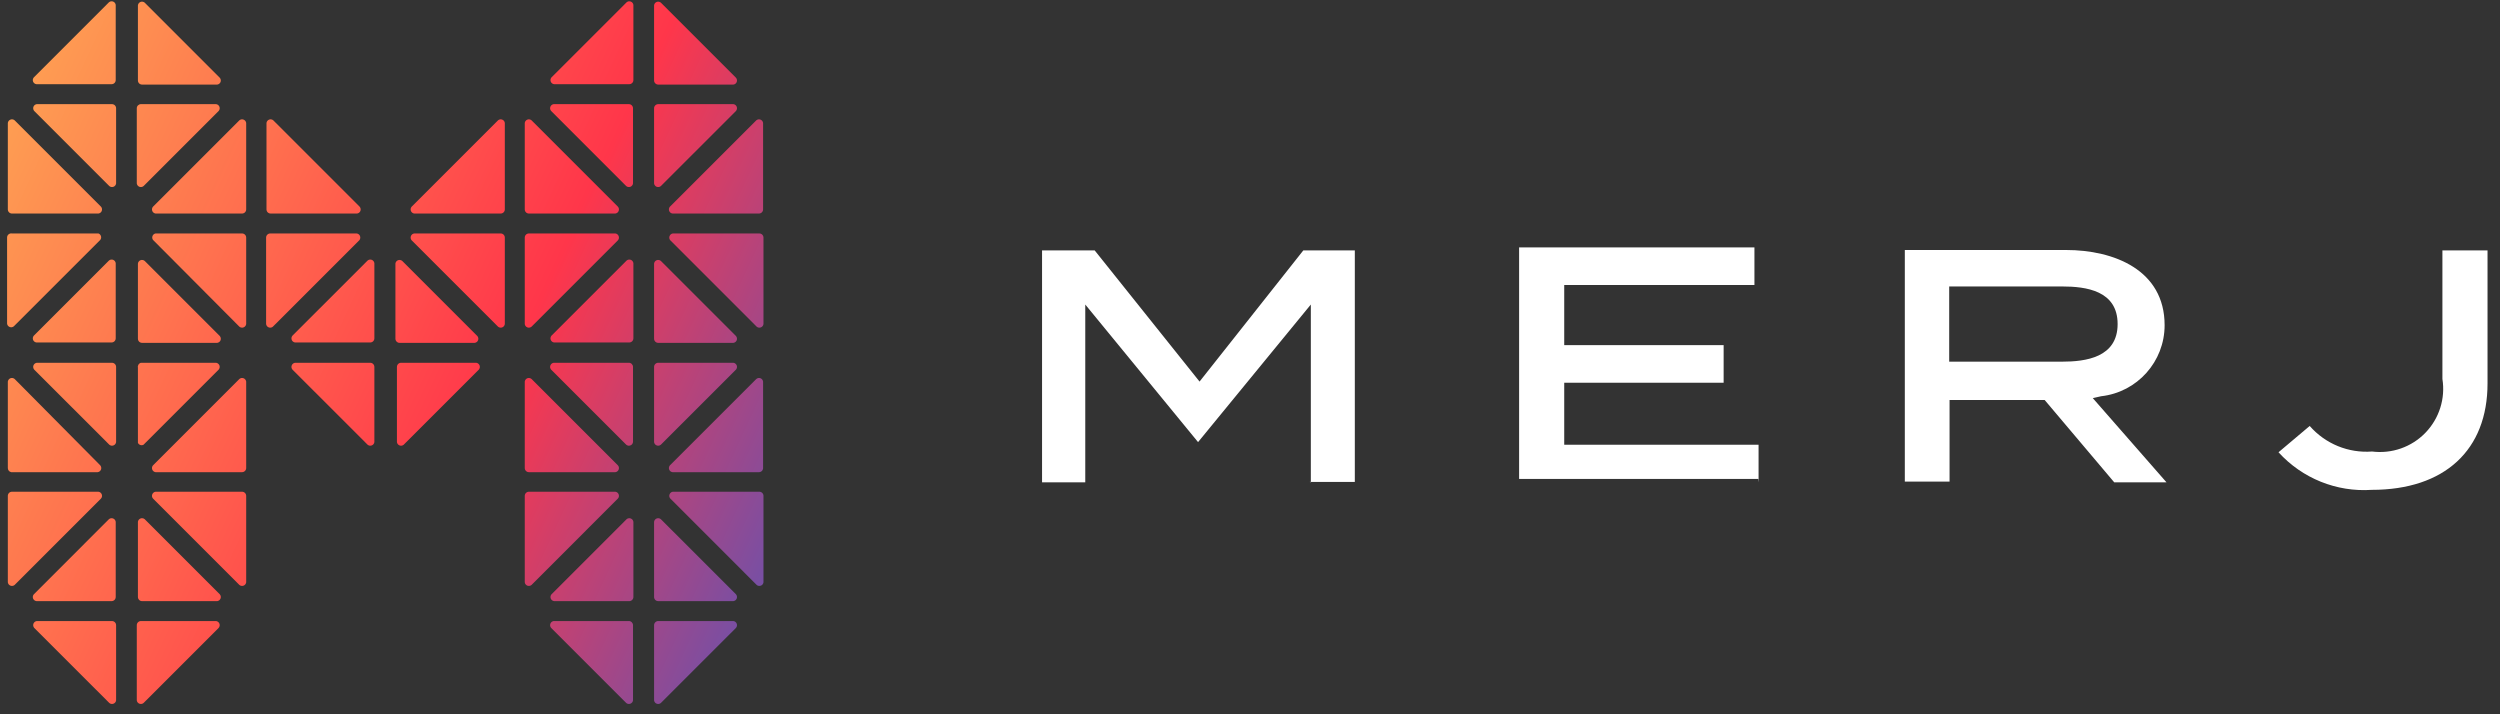 <?xml version="1.0" encoding="UTF-8"?>
<svg width="84px" height="24px" viewBox="0 0 84 24" version="1.1" xmlns="http://www.w3.org/2000/svg" xmlns:xlink="http://www.w3.org/1999/xlink">
    <rect x="0" y="0" width="84" height="24" fill="#333333" stroke="none"/>
    <!-- Generator: Sketch 51.3 (57544) - http://www.bohemiancoding.com/sketch -->
    <title>logo-horizontal-light-v2</title>
    <desc>Created with Sketch.</desc>
    <defs>
        <linearGradient x1="-268.965%" y1="-97.769%" x2="918.63%" y2="452.93%" id="linearGradient-1">
            <stop stop-color="#FEB454" offset="0%"></stop>
            <stop stop-color="#FF364A" offset="53%"></stop>
            <stop stop-color="#0065F3" offset="100%"></stop>
        </linearGradient>
        <linearGradient x1="-365.301%" y1="-163.614%" x2="787.975%" y2="371.123%" id="linearGradient-2">
            <stop stop-color="#FEB454" offset="0%"></stop>
            <stop stop-color="#FF364A" offset="53%"></stop>
            <stop stop-color="#0065F3" offset="100%"></stop>
        </linearGradient>
        <linearGradient x1="-427.942%" y1="-151.144%" x2="869.938%" y2="450.876%" id="linearGradient-3">
            <stop stop-color="#FEB454" offset="0%"></stop>
            <stop stop-color="#FF364A" offset="53%"></stop>
            <stop stop-color="#0065F3" offset="100%"></stop>
        </linearGradient>
        <linearGradient x1="-480.075%" y1="-195.838%" x2="861.324%" y2="426.582%" id="linearGradient-4">
            <stop stop-color="#FEB454" offset="0%"></stop>
            <stop stop-color="#FF364A" offset="53%"></stop>
            <stop stop-color="#0065F3" offset="100%"></stop>
        </linearGradient>
        <linearGradient x1="-357.409%" y1="-159.572%" x2="940.471%" y2="441.995%" id="linearGradient-5">
            <stop stop-color="#FEB454" offset="0%"></stop>
            <stop stop-color="#FF364A" offset="53%"></stop>
            <stop stop-color="#0065F3" offset="100%"></stop>
        </linearGradient>
        <linearGradient x1="-333.382%" y1="-128.931%" x2="1008.017%" y2="493.036%" id="linearGradient-6">
            <stop stop-color="#FEB454" offset="0%"></stop>
            <stop stop-color="#FF364A" offset="53%"></stop>
            <stop stop-color="#0065F3" offset="100%"></stop>
        </linearGradient>
        <linearGradient x1="-699.149%" y1="-297.298%" x2="488.845%" y2="253.401%" id="linearGradient-7">
            <stop stop-color="#FEB454" offset="0%"></stop>
            <stop stop-color="#FF364A" offset="53%"></stop>
            <stop stop-color="#0065F3" offset="100%"></stop>
        </linearGradient>
        <linearGradient x1="-783.114%" y1="-357.156%" x2="370.162%" y2="177.581%" id="linearGradient-8">
            <stop stop-color="#FEB454" offset="0%"></stop>
            <stop stop-color="#FF364A" offset="53%"></stop>
            <stop stop-color="#0065F3" offset="100%"></stop>
        </linearGradient>
        <linearGradient x1="-896.684%" y1="-369.195%" x2="401.196%" y2="232.825%" id="linearGradient-9">
            <stop stop-color="#FEB454" offset="0%"></stop>
            <stop stop-color="#FF364A" offset="53%"></stop>
            <stop stop-color="#0065F3" offset="100%"></stop>
        </linearGradient>
        <linearGradient x1="-966.043%" y1="-420.689%" x2="375.356%" y2="201.278%" id="linearGradient-10">
            <stop stop-color="#FEB454" offset="0%"></stop>
            <stop stop-color="#FF364A" offset="53%"></stop>
            <stop stop-color="#0065F3" offset="100%"></stop>
        </linearGradient>
        <linearGradient x1="-827.057%" y1="-377.623%" x2="470.369%" y2="224.398%" id="linearGradient-11">
            <stop stop-color="#FEB454" offset="0%"></stop>
            <stop stop-color="#FF364A" offset="53%"></stop>
            <stop stop-color="#0065F3" offset="100%"></stop>
        </linearGradient>
        <linearGradient x1="-819.804%" y1="-354.235%" x2="521.596%" y2="267.732%" id="linearGradient-12">
            <stop stop-color="#FEB454" offset="0%"></stop>
            <stop stop-color="#FF364A" offset="53%"></stop>
            <stop stop-color="#0065F3" offset="100%"></stop>
        </linearGradient>
        <linearGradient x1="-168.634%" y1="-51.57%" x2="1020.597%" y2="500.917%" id="linearGradient-13">
            <stop stop-color="#FEB454" offset="0%"></stop>
            <stop stop-color="#FF364A" offset="53%"></stop>
            <stop stop-color="#0065F3" offset="100%"></stop>
        </linearGradient>
        <linearGradient x1="-269.328%" y1="-118.919%" x2="886.672%" y2="415.818%" id="linearGradient-14">
            <stop stop-color="#FEB454" offset="0%"></stop>
            <stop stop-color="#FF364A" offset="53%"></stop>
            <stop stop-color="#0065F3" offset="100%"></stop>
        </linearGradient>
        <linearGradient x1="-226.475%" y1="-56.83%" x2="936.072%" y2="478.306%" id="linearGradient-15">
            <stop stop-color="#FEB454" offset="0%"></stop>
            <stop stop-color="#FF364A" offset="53%"></stop>
            <stop stop-color="#0065F3" offset="100%"></stop>
        </linearGradient>
        <linearGradient x1="-341.757%" y1="-132.251%" x2="846.237%" y2="418.847%" id="linearGradient-16">
            <stop stop-color="#FEB454" offset="0%"></stop>
            <stop stop-color="#FF364A" offset="53%"></stop>
            <stop stop-color="#0065F3" offset="100%"></stop>
        </linearGradient>
        <linearGradient x1="-319.143%" y1="-100.825%" x2="978.737%" y2="501.196%" id="linearGradient-17">
            <stop stop-color="#FEB454" offset="0%"></stop>
            <stop stop-color="#FF364A" offset="53%"></stop>
            <stop stop-color="#0065F3" offset="100%"></stop>
        </linearGradient>
        <linearGradient x1="-373.541%" y1="-144.588%" x2="985.216%" y2="481.655%" id="linearGradient-18">
            <stop stop-color="#FEB454" offset="0%"></stop>
            <stop stop-color="#FF364A" offset="53%"></stop>
            <stop stop-color="#0065F3" offset="100%"></stop>
        </linearGradient>
        <linearGradient x1="-248.61%" y1="-109.252%" x2="1049.27%" y2="492.768%" id="linearGradient-19">
            <stop stop-color="#FEB454" offset="0%"></stop>
            <stop stop-color="#FF364A" offset="53%"></stop>
            <stop stop-color="#0065F3" offset="100%"></stop>
        </linearGradient>
        <linearGradient x1="-220.957%" y1="-76.345%" x2="1120.896%" y2="545.622%" id="linearGradient-20">
            <stop stop-color="#FEB454" offset="0%"></stop>
            <stop stop-color="#FF364A" offset="53%"></stop>
            <stop stop-color="#0065F3" offset="100%"></stop>
        </linearGradient>
        <linearGradient x1="-384.292%" y1="-151.243%" x2="803.702%" y2="399.456%" id="linearGradient-21">
            <stop stop-color="#FEB454" offset="0%"></stop>
            <stop stop-color="#FF364A" offset="53%"></stop>
            <stop stop-color="#0065F3" offset="100%"></stop>
        </linearGradient>
        <linearGradient x1="-477.436%" y1="-215.491%" x2="675.84%" y2="319.246%" id="linearGradient-22">
            <stop stop-color="#FEB454" offset="0%"></stop>
            <stop stop-color="#FF364A" offset="53%"></stop>
            <stop stop-color="#0065F3" offset="100%"></stop>
        </linearGradient>
        <linearGradient x1="-552.608%" y1="-209.623%" x2="745.272%" y2="391.944%" id="linearGradient-23">
            <stop stop-color="#FEB454" offset="0%"></stop>
            <stop stop-color="#FF364A" offset="53%"></stop>
            <stop stop-color="#0065F3" offset="100%"></stop>
        </linearGradient>
        <linearGradient x1="-612.447%" y1="-256.131%" x2="729.406%" y2="365.836%" id="linearGradient-24">
            <stop stop-color="#FEB454" offset="0%"></stop>
            <stop stop-color="#FF364A" offset="53%"></stop>
            <stop stop-color="#0065F3" offset="100%"></stop>
        </linearGradient>
        <linearGradient x1="-483.434%" y1="-218.051%" x2="814.446%" y2="383.516%" id="linearGradient-25">
            <stop stop-color="#FEB454" offset="0%"></stop>
            <stop stop-color="#FF364A" offset="53%"></stop>
            <stop stop-color="#0065F3" offset="100%"></stop>
        </linearGradient>
        <linearGradient x1="-463.941%" y1="-189.224%" x2="877.912%" y2="433.197%" id="linearGradient-26">
            <stop stop-color="#FEB454" offset="0%"></stop>
            <stop stop-color="#FF364A" offset="53%"></stop>
            <stop stop-color="#0065F3" offset="100%"></stop>
        </linearGradient>
        <linearGradient x1="-599.384%" y1="-251.007%" x2="588.211%" y2="299.692%" id="linearGradient-27">
            <stop stop-color="#FEB454" offset="0%"></stop>
            <stop stop-color="#FF364A" offset="53%"></stop>
            <stop stop-color="#0065F3" offset="100%"></stop>
        </linearGradient>
        <linearGradient x1="-686.143%" y1="-312.462%" x2="466.734%" y2="222.275%" id="linearGradient-28">
            <stop stop-color="#FEB454" offset="0%"></stop>
            <stop stop-color="#FF364A" offset="53%"></stop>
            <stop stop-color="#0065F3" offset="100%"></stop>
        </linearGradient>
        <linearGradient x1="-642.083%" y1="-250.372%" x2="511.193%" y2="284.365%" id="linearGradient-29">
            <stop stop-color="#FEB454" offset="0%"></stop>
            <stop stop-color="#FF364A" offset="53%"></stop>
            <stop stop-color="#0065F3" offset="100%"></stop>
        </linearGradient>
        <linearGradient x1="-771.541%" y1="-331.381%" x2="416.053%" y2="219.318%" id="linearGradient-30">
            <stop stop-color="#FEB454" offset="0%"></stop>
            <stop stop-color="#FF364A" offset="53%"></stop>
            <stop stop-color="#0065F3" offset="100%"></stop>
        </linearGradient>
        <linearGradient x1="-787.885%" y1="-318.876%" x2="509.995%" y2="283.145%" id="linearGradient-31">
            <stop stop-color="#FEB454" offset="0%"></stop>
            <stop stop-color="#FF364A" offset="53%"></stop>
            <stop stop-color="#0065F3" offset="100%"></stop>
        </linearGradient>
        <linearGradient x1="-853.618%" y1="-368.556%" x2="487.782%" y2="253.411%" id="linearGradient-32">
            <stop stop-color="#FEB454" offset="0%"></stop>
            <stop stop-color="#FF364A" offset="53%"></stop>
            <stop stop-color="#0065F3" offset="100%"></stop>
        </linearGradient>
        <linearGradient x1="-718.258%" y1="-327.303%" x2="579.622%" y2="274.717%" id="linearGradient-33">
            <stop stop-color="#FEB454" offset="0%"></stop>
            <stop stop-color="#FF364A" offset="53%"></stop>
            <stop stop-color="#0065F3" offset="100%"></stop>
        </linearGradient>
        <linearGradient x1="-707.378%" y1="-301.649%" x2="634.021%" y2="320.318%" id="linearGradient-34">
            <stop stop-color="#FEB454" offset="0%"></stop>
            <stop stop-color="#FF364A" offset="53%"></stop>
            <stop stop-color="#0065F3" offset="100%"></stop>
        </linearGradient>
        <linearGradient x1="-127.698%" y1="-11.337%" x2="1025.178%" y2="523.4%" id="linearGradient-35">
            <stop stop-color="#FEB454" offset="0%"></stop>
            <stop stop-color="#FF364A" offset="53%"></stop>
            <stop stop-color="#0065F3" offset="100%"></stop>
        </linearGradient>
        <linearGradient x1="-241.992%" y1="-85.562%" x2="945.603%" y2="465.138%" id="linearGradient-36">
            <stop stop-color="#FEB454" offset="0%"></stop>
            <stop stop-color="#FF364A" offset="53%"></stop>
            <stop stop-color="#0065F3" offset="100%"></stop>
        </linearGradient>
        <linearGradient x1="-209.891%" y1="-50.505%" x2="1087.535%" y2="551.515%" id="linearGradient-37">
            <stop stop-color="#FEB454" offset="0%"></stop>
            <stop stop-color="#FF364A" offset="53%"></stop>
            <stop stop-color="#0065F3" offset="100%"></stop>
        </linearGradient>
        <linearGradient x1="-254.771%" y1="-91.119%" x2="1086.629%" y2="531.301%" id="linearGradient-38">
            <stop stop-color="#FEB454" offset="0%"></stop>
            <stop stop-color="#FF364A" offset="53%"></stop>
            <stop stop-color="#0065F3" offset="100%"></stop>
        </linearGradient>
        <linearGradient x1="-139.811%" y1="-58.479%" x2="1158.069%" y2="543.541%" id="linearGradient-39">
            <stop stop-color="#FEB454" offset="0%"></stop>
            <stop stop-color="#FF364A" offset="53%"></stop>
            <stop stop-color="#0065F3" offset="100%"></stop>
        </linearGradient>
        <linearGradient x1="-108.078%" y1="-24.212%" x2="1233.322%" y2="597.755%" id="linearGradient-40">
            <stop stop-color="#FEB454" offset="0%"></stop>
            <stop stop-color="#FF364A" offset="53%"></stop>
            <stop stop-color="#0065F3" offset="100%"></stop>
        </linearGradient>
        <linearGradient x1="-336.804%" y1="-108.308%" x2="816.471%" y2="426.429%" id="linearGradient-41">
            <stop stop-color="#FEB454" offset="0%"></stop>
            <stop stop-color="#FF364A" offset="53%"></stop>
            <stop stop-color="#0065F3" offset="100%"></stop>
        </linearGradient>
        <linearGradient x1="-457.084%" y1="-185.326%" x2="730.511%" y2="365.772%" id="linearGradient-42">
            <stop stop-color="#FEB454" offset="0%"></stop>
            <stop stop-color="#FF364A" offset="53%"></stop>
            <stop stop-color="#0065F3" offset="100%"></stop>
        </linearGradient>
        <linearGradient x1="-545.112%" y1="-205.279%" x2="607.764%" y2="329.857%" id="linearGradient-43">
            <stop stop-color="#FEB454" offset="0%"></stop>
            <stop stop-color="#FF364A" offset="53%"></stop>
            <stop stop-color="#0065F3" offset="100%"></stop>
        </linearGradient>
        <linearGradient x1="-671.777%" y1="-285.09%" x2="515.818%" y2="266.008%" id="linearGradient-44">
            <stop stop-color="#FEB454" offset="0%"></stop>
            <stop stop-color="#FF364A" offset="53%"></stop>
            <stop stop-color="#0065F3" offset="100%"></stop>
        </linearGradient>
        <linearGradient x1="-679.086%" y1="-268.103%" x2="618.794%" y2="333.464%" id="linearGradient-45">
            <stop stop-color="#FEB454" offset="0%"></stop>
            <stop stop-color="#FF364A" offset="53%"></stop>
            <stop stop-color="#0065F3" offset="100%"></stop>
        </linearGradient>
        <linearGradient x1="-741.192%" y1="-315.97%" x2="600.66%" y2="305.997%" id="linearGradient-46">
            <stop stop-color="#FEB454" offset="0%"></stop>
            <stop stop-color="#FF364A" offset="53%"></stop>
            <stop stop-color="#0065F3" offset="100%"></stop>
        </linearGradient>
        <linearGradient x1="-609.459%" y1="-276.53%" x2="688.421%" y2="325.49%" id="linearGradient-47">
            <stop stop-color="#FEB454" offset="0%"></stop>
            <stop stop-color="#FF364A" offset="53%"></stop>
            <stop stop-color="#0065F3" offset="100%"></stop>
        </linearGradient>
        <linearGradient x1="-594.953%" y1="-249.516%" x2="746.9%" y2="372.451%" id="linearGradient-48">
            <stop stop-color="#FEB454" offset="0%"></stop>
            <stop stop-color="#FF364A" offset="53%"></stop>
            <stop stop-color="#0065F3" offset="100%"></stop>
        </linearGradient>
    </defs>
    <g id="---Header-Nav" stroke="none" stroke-width="1" fill="none" fill-rule="evenodd">
        <g id="Mobile" transform="translate(-19, -13)" fill-rule="nonzero">
            <g id="logo-horizontal-light-v2" transform="translate(18, 13)">
                <path d="M1.402,16.522 L4.307,16.522 C4.358,16.529 4.401,16.562 4.419,16.61 C4.437,16.657 4.429,16.711 4.396,16.749 L1.491,19.655 C1.452,19.688 1.398,19.696 1.351,19.678 C1.303,19.66 1.27,19.617 1.263,19.566 L1.263,16.661 C1.263,16.584 1.325,16.522 1.402,16.522 Z" id="Shape" fill="url(#linearGradient-1)"></path>
                <path d="M6.227,16.522 L9.133,16.522 C9.209,16.522 9.272,16.584 9.272,16.661 L9.272,19.566 C9.265,19.617 9.232,19.66 9.184,19.678 C9.137,19.696 9.083,19.688 9.044,19.655 L6.139,16.749 C6.106,16.711 6.097,16.657 6.116,16.61 C6.134,16.562 6.177,16.529 6.227,16.522 Z" id="Shape" fill="url(#linearGradient-2)"></path>
                <path d="M5.634,20.059 L5.634,17.533 C5.64,17.482 5.674,17.439 5.721,17.421 C5.769,17.403 5.822,17.411 5.861,17.444 L8.387,19.971 C8.42,20.009 8.429,20.063 8.411,20.11 C8.392,20.158 8.349,20.191 8.299,20.198 L5.773,20.198 C5.696,20.198 5.634,20.136 5.634,20.059 Z" id="Shape" fill="url(#linearGradient-3)"></path>
                <path d="M5.735,20.867 L8.261,20.867 C8.311,20.874 8.354,20.907 8.373,20.955 C8.391,21.002 8.382,21.056 8.349,21.095 L5.823,23.621 C5.784,23.654 5.731,23.663 5.683,23.644 C5.636,23.626 5.602,23.583 5.596,23.533 L5.596,21.006 C5.596,20.93 5.658,20.867 5.735,20.867 Z" id="Shape" fill="url(#linearGradient-4)"></path>
                <path d="M2.236,20.867 L4.762,20.867 C4.839,20.867 4.901,20.93 4.901,21.006 L4.901,23.533 C4.895,23.583 4.861,23.626 4.814,23.644 C4.766,23.663 4.713,23.654 4.674,23.621 L2.147,21.095 C2.115,21.056 2.106,21.002 2.124,20.955 C2.143,20.907 2.185,20.874 2.236,20.867 Z" id="Shape" fill="url(#linearGradient-5)"></path>
                <path d="M2.135,19.971 L4.661,17.444 C4.7,17.411 4.754,17.403 4.801,17.421 C4.848,17.439 4.882,17.482 4.888,17.533 L4.888,20.059 C4.888,20.136 4.826,20.198 4.749,20.198 L2.223,20.198 C2.173,20.191 2.13,20.158 2.111,20.11 C2.093,20.063 2.102,20.009 2.135,19.971 Z" id="Shape" fill="url(#linearGradient-6)"></path>
                <path d="M18.771,16.522 L21.676,16.522 C21.726,16.529 21.769,16.562 21.787,16.61 C21.806,16.657 21.797,16.711 21.764,16.749 L18.859,19.655 C18.82,19.688 18.766,19.696 18.719,19.678 C18.672,19.66 18.638,19.617 18.632,19.566 L18.632,16.661 C18.632,16.584 18.694,16.522 18.771,16.522 Z" id="Shape" fill="url(#linearGradient-7)"></path>
                <path d="M23.608,16.522 L26.514,16.522 C26.59,16.522 26.653,16.584 26.653,16.661 L26.653,19.566 C26.646,19.617 26.613,19.66 26.565,19.678 C26.518,19.696 26.464,19.688 26.425,19.655 L23.52,16.749 C23.487,16.711 23.478,16.657 23.497,16.61 C23.515,16.562 23.558,16.529 23.608,16.522 Z" id="Shape" fill="url(#linearGradient-8)"></path>
                <path d="M22.977,20.059 L22.977,17.533 C22.983,17.482 23.017,17.439 23.064,17.421 C23.112,17.403 23.165,17.411 23.204,17.444 L25.731,19.971 C25.763,20.009 25.772,20.063 25.754,20.11 C25.735,20.158 25.693,20.191 25.642,20.198 L23.116,20.198 C23.039,20.198 22.977,20.136 22.977,20.059 Z" id="Shape" fill="url(#linearGradient-9)"></path>
                <path d="M23.116,20.867 L25.642,20.867 C25.693,20.874 25.735,20.907 25.754,20.955 C25.772,21.002 25.763,21.056 25.731,21.095 L23.204,23.621 C23.165,23.654 23.112,23.663 23.064,23.644 C23.017,23.626 22.983,23.583 22.977,23.533 L22.977,21.006 C22.977,20.93 23.039,20.867 23.116,20.867 Z" id="Shape" fill="url(#linearGradient-10)"></path>
                <path d="M19.604,20.867 L22.131,20.867 C22.207,20.867 22.269,20.93 22.269,21.006 L22.269,23.533 C22.263,23.583 22.229,23.626 22.182,23.644 C22.135,23.663 22.081,23.654 22.042,23.621 L19.516,21.095 C19.483,21.056 19.474,21.002 19.493,20.955 C19.511,20.907 19.554,20.874 19.604,20.867 Z" id="Shape" fill="url(#linearGradient-11)"></path>
                <path d="M19.528,19.971 L22.055,17.444 C22.094,17.411 22.147,17.403 22.195,17.421 C22.242,17.439 22.276,17.482 22.282,17.533 L22.282,20.059 C22.282,20.136 22.22,20.198 22.143,20.198 L19.617,20.198 C19.566,20.191 19.524,20.158 19.505,20.11 C19.487,20.063 19.496,20.009 19.528,19.971 Z" id="Shape" fill="url(#linearGradient-12)"></path>
                <path d="M1.402,7.844 L4.307,7.844 C4.349,7.859 4.381,7.893 4.393,7.936 C4.406,7.978 4.397,8.024 4.371,8.059 L1.465,10.964 C1.426,10.997 1.373,11.006 1.325,10.987 C1.278,10.969 1.244,10.926 1.238,10.876 L1.238,7.971 C1.241,7.931 1.26,7.895 1.292,7.871 C1.323,7.847 1.363,7.837 1.402,7.844 Z" id="Shape" fill="url(#linearGradient-13)"></path>
                <path d="M6.227,7.844 L9.133,7.844 C9.209,7.844 9.272,7.906 9.272,7.983 L9.272,10.888 C9.265,10.939 9.232,10.982 9.184,11 C9.137,11.019 9.083,11.01 9.044,10.977 L6.139,8.059 C6.113,8.02 6.107,7.971 6.125,7.928 C6.143,7.884 6.181,7.853 6.227,7.844 Z" id="Shape" fill="url(#linearGradient-14)"></path>
                <path d="M1.263,15.726 L1.263,12.821 C1.27,12.771 1.303,12.728 1.351,12.709 C1.398,12.691 1.452,12.7 1.491,12.733 L4.371,15.638 C4.403,15.677 4.412,15.73 4.394,15.778 C4.375,15.825 4.333,15.859 4.282,15.865 L1.377,15.865 C1.31,15.853 1.262,15.794 1.263,15.726 Z" id="Shape" fill="url(#linearGradient-15)"></path>
                <path d="M6.139,15.638 L9.044,12.733 C9.083,12.7 9.137,12.691 9.184,12.709 C9.232,12.728 9.265,12.771 9.272,12.821 L9.272,15.726 C9.272,15.803 9.209,15.865 9.133,15.865 L6.227,15.865 C6.177,15.859 6.134,15.825 6.116,15.778 C6.097,15.73 6.106,15.677 6.139,15.638 Z" id="Shape" fill="url(#linearGradient-16)"></path>
                <path d="M5.634,11.381 L5.634,8.855 C5.64,8.804 5.674,8.761 5.721,8.743 C5.769,8.725 5.822,8.734 5.861,8.766 L8.387,11.293 C8.42,11.332 8.429,11.385 8.411,11.433 C8.392,11.48 8.349,11.513 8.299,11.52 L5.773,11.52 C5.696,11.52 5.634,11.458 5.634,11.381 Z" id="Shape" fill="url(#linearGradient-17)"></path>
                <path d="M5.735,12.189 L8.261,12.189 C8.311,12.196 8.354,12.23 8.373,12.277 C8.391,12.324 8.382,12.378 8.349,12.417 L5.823,14.943 C5.79,14.961 5.751,14.964 5.715,14.952 C5.679,14.94 5.65,14.914 5.634,14.88 L5.634,12.354 C5.618,12.281 5.662,12.208 5.735,12.189 Z" id="Shape" fill="url(#linearGradient-18)"></path>
                <path d="M2.236,12.189 L4.762,12.189 C4.839,12.189 4.901,12.252 4.901,12.328 L4.901,14.855 C4.895,14.905 4.861,14.948 4.814,14.966 C4.766,14.985 4.713,14.976 4.674,14.943 L2.147,12.417 C2.115,12.378 2.106,12.324 2.124,12.277 C2.143,12.23 2.185,12.196 2.236,12.189 Z" id="Shape" fill="url(#linearGradient-19)"></path>
                <path d="M2.135,11.28 L4.661,8.754 C4.7,8.721 4.754,8.712 4.801,8.73 C4.848,8.749 4.882,8.792 4.888,8.842 L4.888,11.368 C4.888,11.445 4.826,11.507 4.749,11.507 L2.223,11.507 C2.173,11.501 2.13,11.467 2.111,11.42 C2.093,11.373 2.102,11.319 2.135,11.28 Z" id="Shape" fill="url(#linearGradient-20)"></path>
                <path d="M10.08,7.844 L12.985,7.844 C13.036,7.851 13.079,7.884 13.097,7.932 C13.115,7.979 13.106,8.033 13.074,8.072 L10.168,10.977 C10.13,11.01 10.076,11.019 10.028,11 C9.981,10.982 9.948,10.939 9.941,10.888 L9.941,7.983 C9.941,7.946 9.956,7.911 9.982,7.885 C10.008,7.859 10.043,7.844 10.08,7.844 Z" id="Shape" fill="url(#linearGradient-21)"></path>
                <path d="M14.918,7.844 L17.823,7.844 C17.9,7.844 17.962,7.906 17.962,7.983 L17.962,10.888 C17.956,10.939 17.922,10.982 17.875,11 C17.827,11.019 17.774,11.01 17.735,10.977 L14.829,8.072 C14.797,8.033 14.788,7.979 14.806,7.932 C14.825,7.884 14.867,7.851 14.918,7.844 Z" id="Shape" fill="url(#linearGradient-22)"></path>
                <path d="M14.286,11.381 L14.286,8.855 C14.293,8.804 14.326,8.761 14.374,8.743 C14.421,8.725 14.475,8.734 14.514,8.766 L17.04,11.293 C17.073,11.332 17.082,11.385 17.063,11.433 C17.045,11.48 17.002,11.513 16.952,11.52 L14.425,11.52 C14.388,11.52 14.353,11.505 14.327,11.479 C14.301,11.453 14.286,11.418 14.286,11.381 Z" id="Shape" fill="url(#linearGradient-23)"></path>
                <path d="M14.476,12.189 L17.002,12.189 C17.053,12.196 17.095,12.23 17.114,12.277 C17.132,12.324 17.123,12.378 17.091,12.417 L14.564,14.943 C14.525,14.976 14.472,14.985 14.424,14.966 C14.377,14.948 14.343,14.905 14.337,14.855 L14.337,12.328 C14.337,12.252 14.399,12.189 14.476,12.189 Z" id="Shape" fill="url(#linearGradient-24)"></path>
                <path d="M10.914,12.189 L13.44,12.189 C13.517,12.189 13.579,12.252 13.579,12.328 L13.579,14.855 C13.572,14.905 13.539,14.948 13.492,14.966 C13.444,14.985 13.39,14.976 13.352,14.943 L10.825,12.417 C10.792,12.378 10.784,12.324 10.802,12.277 C10.82,12.23 10.863,12.196 10.914,12.189 Z" id="Shape" fill="url(#linearGradient-25)"></path>
                <path d="M10.825,11.28 L13.352,8.754 C13.39,8.721 13.444,8.712 13.492,8.73 C13.539,8.749 13.572,8.792 13.579,8.842 L13.579,11.368 C13.579,11.445 13.517,11.507 13.44,11.507 L10.914,11.507 C10.863,11.501 10.82,11.467 10.802,11.42 C10.784,11.373 10.792,11.319 10.825,11.28 Z" id="Shape" fill="url(#linearGradient-26)"></path>
                <path d="M18.771,7.844 L21.676,7.844 C21.726,7.851 21.769,7.884 21.787,7.932 C21.806,7.979 21.797,8.033 21.764,8.072 L18.859,10.977 C18.82,11.01 18.766,11.019 18.719,11 C18.672,10.982 18.638,10.939 18.632,10.888 L18.632,7.983 C18.632,7.906 18.694,7.844 18.771,7.844 Z" id="Shape" fill="url(#linearGradient-27)"></path>
                <path d="M23.608,7.844 L26.514,7.844 C26.59,7.844 26.653,7.906 26.653,7.983 L26.653,10.888 C26.646,10.939 26.613,10.982 26.565,11 C26.518,11.019 26.464,11.01 26.425,10.977 L23.52,8.072 C23.487,8.033 23.478,7.979 23.497,7.932 C23.515,7.884 23.558,7.851 23.608,7.844 Z" id="Shape" fill="url(#linearGradient-28)"></path>
                <path d="M18.632,15.726 L18.632,12.821 C18.638,12.771 18.672,12.728 18.719,12.709 C18.766,12.691 18.82,12.7 18.859,12.733 L21.764,15.638 C21.797,15.677 21.806,15.73 21.787,15.778 C21.769,15.825 21.726,15.859 21.676,15.865 L18.771,15.865 C18.694,15.865 18.632,15.803 18.632,15.726 Z" id="Shape" fill="url(#linearGradient-29)"></path>
                <path d="M23.507,15.638 L26.413,12.733 C26.452,12.7 26.505,12.691 26.553,12.709 C26.6,12.728 26.633,12.771 26.64,12.821 L26.64,15.726 C26.64,15.803 26.578,15.865 26.501,15.865 L23.596,15.865 C23.545,15.859 23.503,15.825 23.484,15.778 C23.466,15.73 23.475,15.677 23.507,15.638 Z" id="Shape" fill="url(#linearGradient-30)"></path>
                <path d="M22.977,11.381 L22.977,8.855 C22.983,8.804 23.017,8.761 23.064,8.743 C23.112,8.725 23.165,8.734 23.204,8.766 L25.731,11.293 C25.763,11.332 25.772,11.385 25.754,11.433 C25.735,11.48 25.693,11.513 25.642,11.52 L23.116,11.52 C23.039,11.52 22.977,11.458 22.977,11.381 Z" id="Shape" fill="url(#linearGradient-31)"></path>
                <path d="M23.116,12.189 L25.642,12.189 C25.693,12.196 25.735,12.23 25.754,12.277 C25.772,12.324 25.763,12.378 25.731,12.417 L23.204,14.943 C23.165,14.976 23.112,14.985 23.064,14.966 C23.017,14.948 22.983,14.905 22.977,14.855 L22.977,12.328 C22.977,12.252 23.039,12.189 23.116,12.189 Z" id="Shape" fill="url(#linearGradient-32)"></path>
                <path d="M19.604,12.189 L22.131,12.189 C22.207,12.189 22.269,12.252 22.269,12.328 L22.269,14.855 C22.263,14.905 22.229,14.948 22.182,14.966 C22.135,14.985 22.081,14.976 22.042,14.943 L19.516,12.417 C19.483,12.378 19.474,12.324 19.493,12.277 C19.511,12.23 19.554,12.196 19.604,12.189 Z" id="Shape" fill="url(#linearGradient-33)"></path>
                <path d="M19.528,11.28 L22.055,8.754 C22.094,8.721 22.147,8.712 22.195,8.73 C22.242,8.749 22.276,8.792 22.282,8.842 L22.282,11.368 C22.282,11.445 22.22,11.507 22.143,11.507 L19.617,11.507 C19.566,11.501 19.524,11.467 19.505,11.42 C19.487,11.373 19.496,11.319 19.528,11.28 Z" id="Shape" fill="url(#linearGradient-34)"></path>
                <path d="M1.263,7.036 L1.263,4.131 C1.27,4.08 1.303,4.037 1.351,4.019 C1.398,4 1.452,4.009 1.491,4.042 L4.396,6.947 C4.429,6.986 4.437,7.04 4.419,7.087 C4.401,7.135 4.358,7.168 4.307,7.175 L1.402,7.175 C1.325,7.175 1.263,7.113 1.263,7.036 Z" id="Shape" fill="url(#linearGradient-35)"></path>
                <path d="M6.139,6.947 L9.044,4.042 C9.083,4.009 9.137,4 9.184,4.019 C9.232,4.037 9.265,4.08 9.272,4.131 L9.272,7.036 C9.272,7.113 9.209,7.175 9.133,7.175 L6.227,7.175 C6.177,7.168 6.134,7.135 6.116,7.087 C6.097,7.04 6.106,6.986 6.139,6.947 Z" id="Shape" fill="url(#linearGradient-36)"></path>
                <path d="M5.634,2.703 L5.634,0.177 C5.64,0.126 5.674,0.084 5.721,0.065 C5.769,0.047 5.822,0.056 5.861,0.088 L8.387,2.615 C8.42,2.654 8.429,2.707 8.411,2.755 C8.392,2.802 8.349,2.836 8.299,2.842 L5.773,2.842 C5.736,2.842 5.7,2.827 5.674,2.801 C5.648,2.775 5.634,2.74 5.634,2.703 Z" id="Shape" fill="url(#linearGradient-37)"></path>
                <path d="M5.735,3.499 L8.261,3.499 C8.311,3.505 8.354,3.539 8.373,3.586 C8.391,3.634 8.382,3.687 8.349,3.726 L5.823,6.253 C5.784,6.285 5.731,6.294 5.683,6.276 C5.636,6.257 5.602,6.215 5.596,6.164 L5.596,3.638 C5.596,3.601 5.61,3.566 5.636,3.54 C5.663,3.514 5.698,3.499 5.735,3.499 Z" id="Shape" fill="url(#linearGradient-38)"></path>
                <path d="M2.236,3.499 L4.762,3.499 C4.839,3.499 4.901,3.561 4.901,3.638 L4.901,6.164 C4.895,6.215 4.861,6.257 4.814,6.276 C4.766,6.294 4.713,6.285 4.674,6.253 L2.147,3.726 C2.115,3.687 2.106,3.634 2.124,3.586 C2.143,3.539 2.185,3.505 2.236,3.499 Z" id="Shape" fill="url(#linearGradient-39)"></path>
                <path d="M2.135,2.602 L4.661,0.076 C4.7,0.043 4.754,0.034 4.801,0.053 C4.848,0.071 4.882,0.114 4.888,0.164 L4.888,2.691 C4.888,2.767 4.826,2.829 4.749,2.829 L2.223,2.829 C2.173,2.823 2.13,2.789 2.111,2.742 C2.093,2.695 2.102,2.641 2.135,2.602 Z" id="Shape" fill="url(#linearGradient-40)"></path>
                <path d="M9.954,7.036 L9.954,4.131 C9.96,4.08 9.994,4.037 10.041,4.019 C10.089,4 10.142,4.009 10.181,4.042 L13.086,6.947 C13.119,6.986 13.128,7.04 13.11,7.087 C13.091,7.135 13.048,7.168 12.998,7.175 L10.093,7.175 C10.056,7.175 10.02,7.16 9.994,7.134 C9.968,7.108 9.954,7.073 9.954,7.036 Z" id="Shape" fill="url(#linearGradient-41)"></path>
                <path d="M14.829,6.947 L17.735,4.042 C17.774,4.009 17.827,4 17.875,4.019 C17.922,4.037 17.956,4.08 17.962,4.131 L17.962,7.036 C17.962,7.113 17.9,7.175 17.823,7.175 L14.918,7.175 C14.867,7.168 14.825,7.135 14.806,7.087 C14.788,7.04 14.797,6.986 14.829,6.947 Z" id="Shape" fill="url(#linearGradient-42)"></path>
                <path d="M18.632,7.036 L18.632,4.131 C18.638,4.08 18.672,4.037 18.719,4.019 C18.766,4 18.82,4.009 18.859,4.042 L21.764,6.947 C21.797,6.986 21.806,7.04 21.787,7.087 C21.769,7.135 21.726,7.168 21.676,7.175 L18.771,7.175 C18.694,7.175 18.632,7.113 18.632,7.036 Z" id="Shape" fill="url(#linearGradient-43)"></path>
                <path d="M23.507,6.947 L26.413,4.042 C26.452,4.009 26.505,4 26.553,4.019 C26.6,4.037 26.633,4.08 26.64,4.131 L26.64,7.036 C26.64,7.113 26.578,7.175 26.501,7.175 L23.596,7.175 C23.545,7.168 23.503,7.135 23.484,7.087 C23.466,7.04 23.475,6.986 23.507,6.947 Z" id="Shape" fill="url(#linearGradient-44)"></path>
                <path d="M22.977,2.703 L22.977,0.177 C22.983,0.126 23.017,0.084 23.064,0.065 C23.112,0.047 23.165,0.056 23.204,0.088 L25.731,2.615 C25.763,2.654 25.772,2.707 25.754,2.755 C25.735,2.802 25.693,2.836 25.642,2.842 L23.116,2.842 C23.079,2.842 23.044,2.827 23.018,2.801 C22.991,2.775 22.977,2.74 22.977,2.703 Z" id="Shape" fill="url(#linearGradient-45)"></path>
                <path d="M23.116,3.499 L25.642,3.499 C25.693,3.505 25.735,3.539 25.754,3.586 C25.772,3.634 25.763,3.687 25.731,3.726 L23.204,6.253 C23.165,6.285 23.112,6.294 23.064,6.276 C23.017,6.257 22.983,6.215 22.977,6.164 L22.977,3.638 C22.977,3.601 22.991,3.566 23.018,3.54 C23.044,3.514 23.079,3.499 23.116,3.499 Z" id="Shape" fill="url(#linearGradient-46)"></path>
                <path d="M19.604,3.499 L22.131,3.499 C22.207,3.499 22.269,3.561 22.269,3.638 L22.269,6.164 C22.263,6.215 22.229,6.257 22.182,6.276 C22.135,6.294 22.081,6.285 22.042,6.253 L19.516,3.726 C19.483,3.687 19.474,3.634 19.493,3.586 C19.511,3.539 19.554,3.505 19.604,3.499 Z" id="Shape" fill="url(#linearGradient-47)"></path>
                <path d="M19.528,2.602 L22.055,0.076 C22.094,0.043 22.147,0.034 22.195,0.053 C22.242,0.071 22.276,0.114 22.282,0.164 L22.282,2.691 C22.282,2.767 22.22,2.829 22.143,2.829 L19.617,2.829 C19.566,2.823 19.524,2.789 19.505,2.742 C19.487,2.695 19.496,2.641 19.528,2.602 Z" id="Shape" fill="url(#linearGradient-48)"></path>
                <path d="M45.044,16.206 L45.044,10.232 L41.255,14.855 L37.465,10.232 L37.465,16.206 L36.013,16.206 L36.013,8.413 L37.781,8.413 L41.305,12.821 L44.792,8.413 L46.522,8.413 L46.522,16.194 L45.006,16.194 L45.044,16.206 Z M60.088,16.206 L60.088,14.943 L53.558,14.943 L53.558,12.859 L58.914,12.859 L58.914,11.596 L53.558,11.596 L53.558,9.575 L59.949,9.575 L59.949,8.312 L52.042,8.312 L52.042,16.093 L60.076,16.093 L60.088,16.206 Z M73.794,16.206 L71.318,13.377 L71.596,13.314 C72.812,13.178 73.732,12.15 73.731,10.926 C73.731,9.069 72.025,8.4 70.421,8.4 L65.002,8.4 L65.002,16.181 L66.505,16.181 L66.505,13.44 L69.701,13.44 L72.038,16.206 L73.844,16.206 L73.794,16.206 Z M66.493,9.625 L70.282,9.625 C71.091,9.625 72.152,9.764 72.152,10.888 C72.152,12.013 71.078,12.152 70.282,12.152 L66.493,12.152 L66.493,9.625 Z M84.581,12.884 L84.581,8.413 L83.065,8.413 L83.065,12.733 C83.17,13.392 82.958,14.062 82.493,14.542 C82.029,15.021 81.366,15.254 80.703,15.171 C79.908,15.231 79.13,14.913 78.606,14.312 L77.558,15.196 C78.354,16.073 79.508,16.539 80.691,16.459 C83.141,16.459 84.581,15.12 84.581,12.884 Z" id="Shape" fill="#FFFFFF"></path>
            </g>
        </g>
    </g>
</svg>